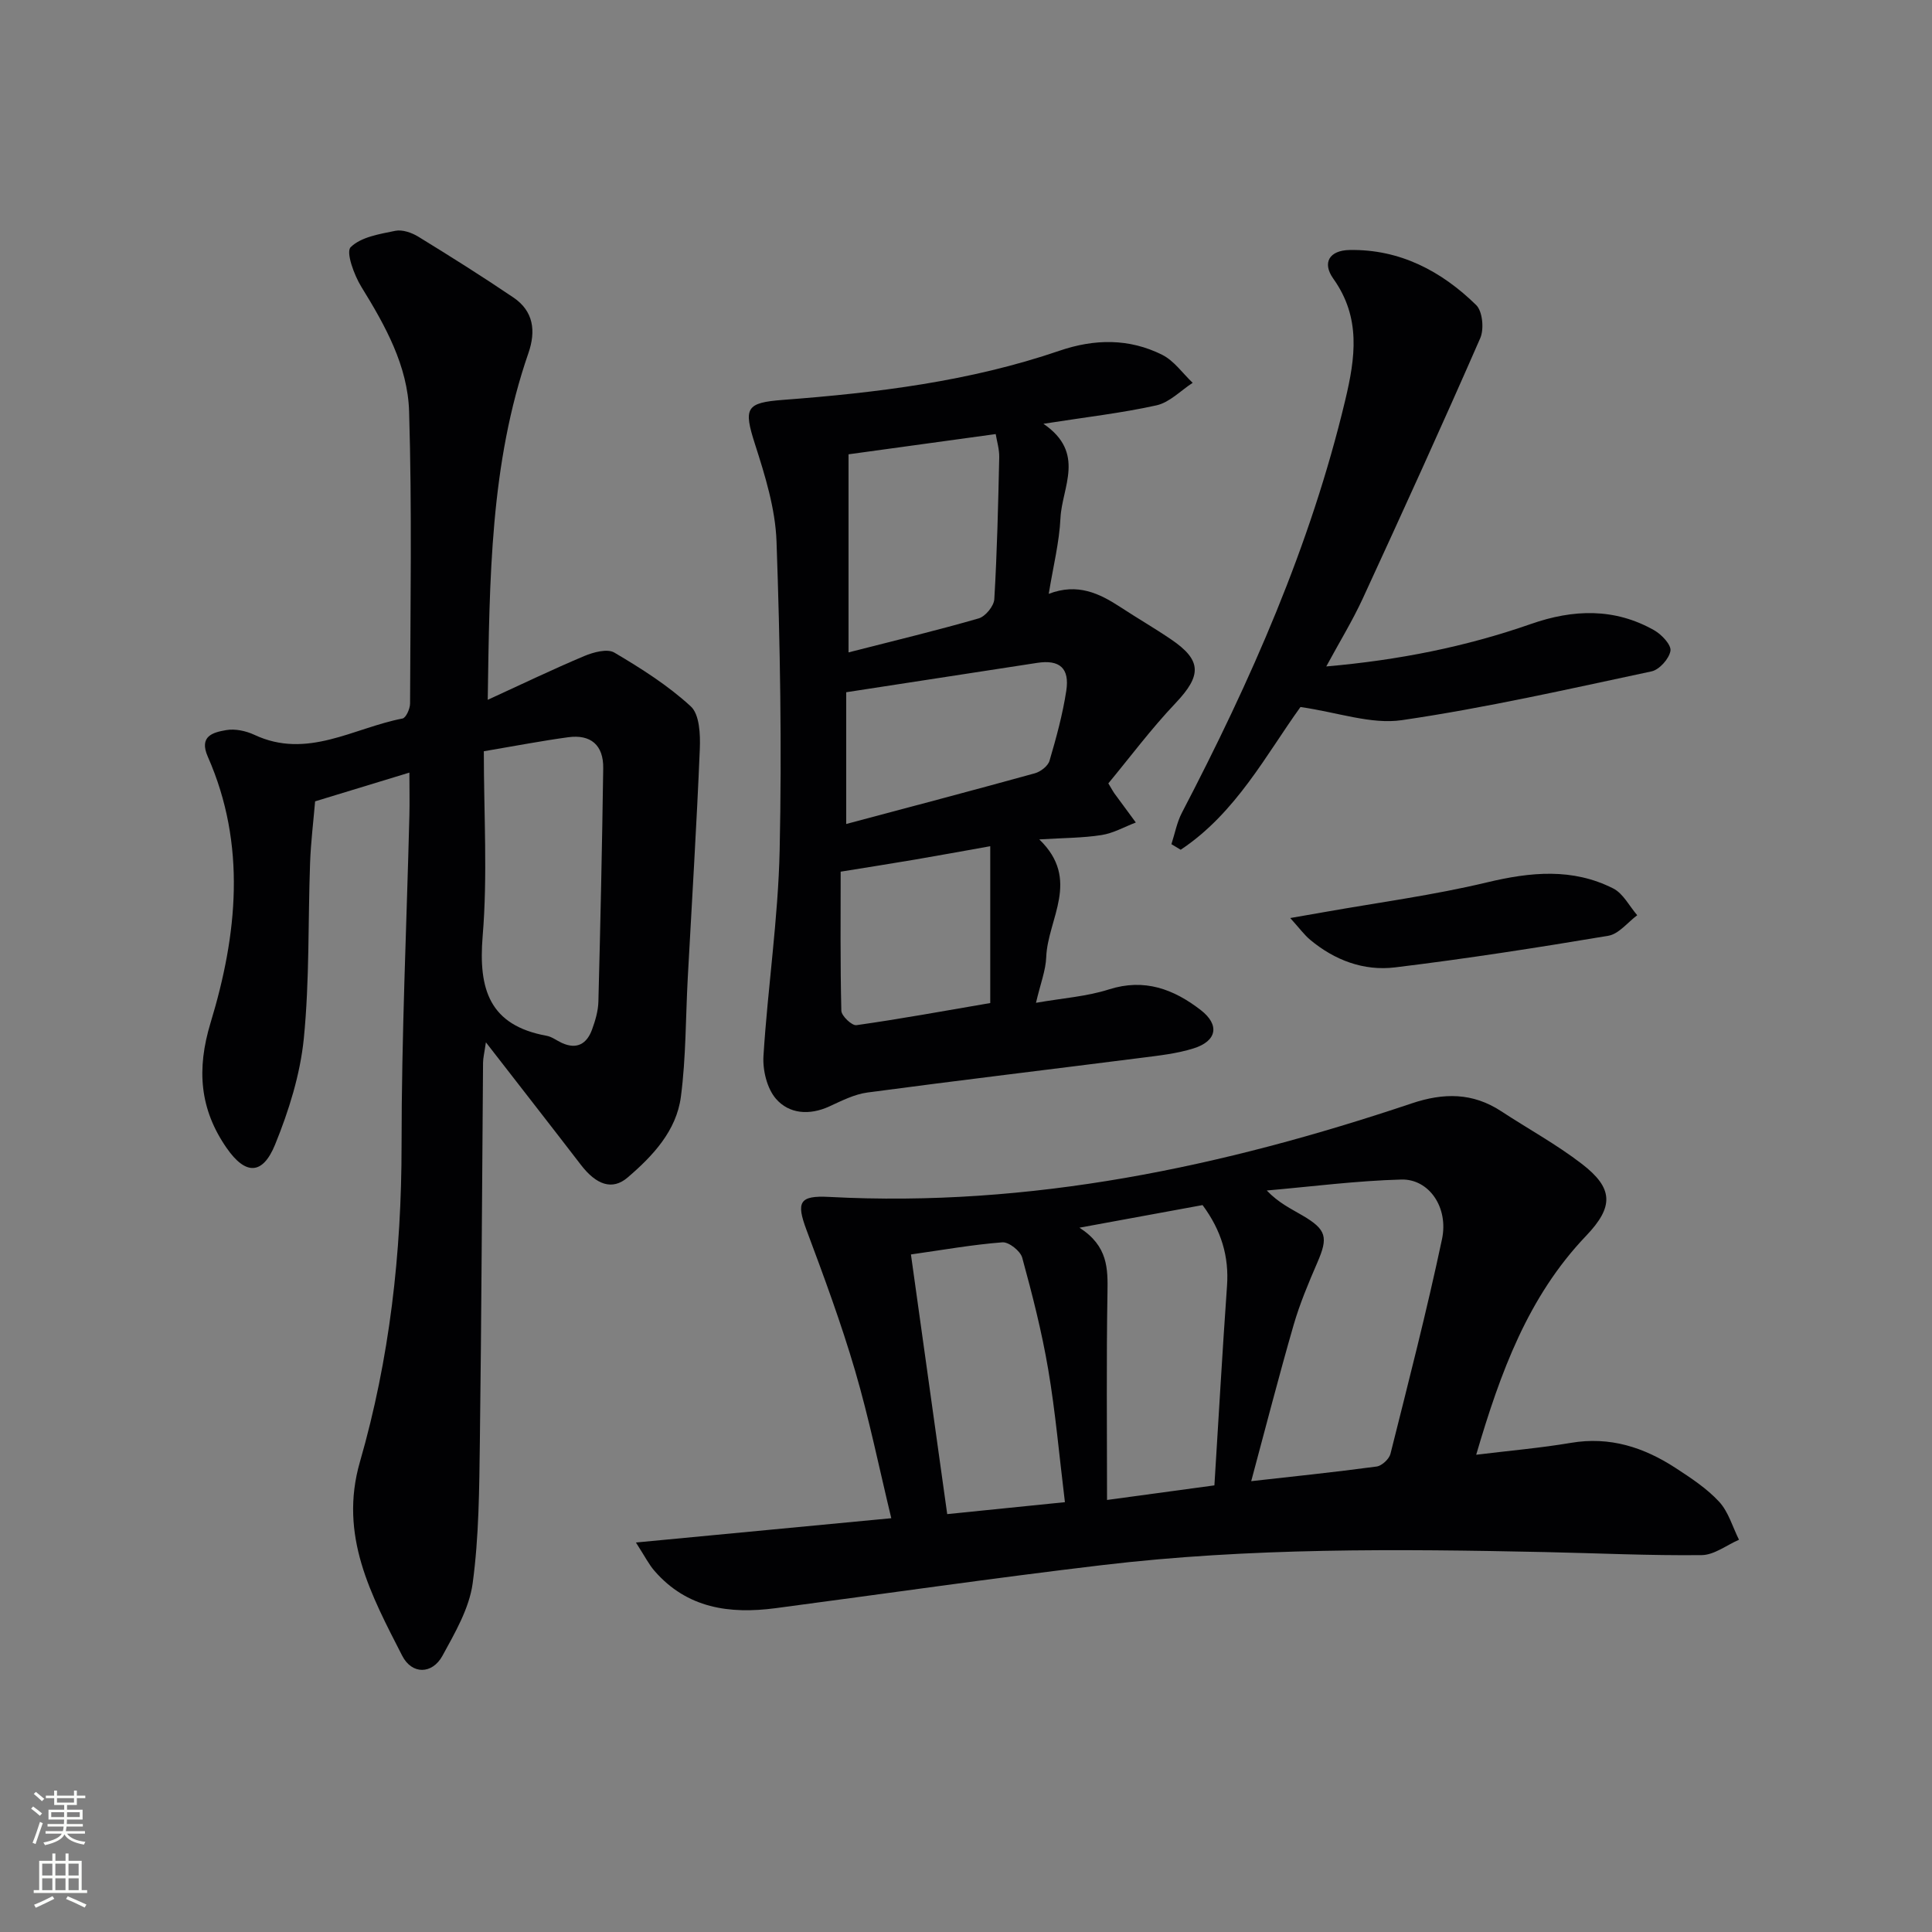 <svg enable-background="new 0 0 400 400" viewBox="0 0 400 400" xmlns="http://www.w3.org/2000/svg"><rect x="0" y="0" width="400" height="400" fill="#808080" stroke="none"/><g fill="#010103"><path d="m84.76 159.96c-6.62 2.02-12.9 3.93-19.52 5.95-.35 4.14-.88 8.41-1.04 12.7-.44 12.14-.1 24.35-1.3 36.41-.75 7.46-3.1 14.96-5.94 21.94-2.6 6.38-6.14 6.33-10.03.73-5.59-8.04-6.26-16.3-3.33-25.95 5.53-18.2 7.47-36.83-.57-55.06-1.9-4.3 1.09-5.05 3.8-5.52 1.84-.32 4.08.16 5.82.97 10.95 5.15 20.57-1.44 30.69-3.37.71-.14 1.55-2.01 1.56-3.08.06-20.16.41-40.34-.2-60.49-.28-9.43-4.93-17.78-9.89-25.81-1.5-2.43-3.23-7.18-2.21-8.2 2.13-2.12 5.98-2.72 9.24-3.39 1.45-.3 3.38.37 4.73 1.19 6.65 4.08 13.26 8.24 19.72 12.61 4.18 2.83 4.7 6.93 3.11 11.52-7.92 22.88-8.04 46.66-8.42 71.78 7.15-3.28 13.51-6.34 20-9.07 1.89-.79 4.76-1.57 6.21-.71 5.56 3.28 11.11 6.8 15.83 11.14 1.82 1.67 1.99 5.82 1.87 8.79-.65 15.77-1.64 31.53-2.49 47.29-.45 8.25-.36 16.58-1.43 24.75-.93 7.05-5.81 12.25-11.04 16.72-3.17 2.71-6.48 1.51-9.66-2.63-6.28-8.17-12.63-16.29-19.67-25.37-.32 2.22-.58 3.22-.59 4.23-.22 26.15-.32 52.3-.66 78.44-.13 9.79-.18 19.67-1.49 29.34-.71 5.2-3.66 10.25-6.26 15.01-2.11 3.84-6.32 3.93-8.34-.04-6.41-12.53-13.14-24.87-8.74-40.12 6.15-21.33 8.62-43.21 8.62-65.49-.01-22.79 1.05-45.58 1.62-68.36.07-2.81 0-5.62 0-8.85zm15.41-4.42c0 13.06.8 25.73-.24 38.26-.91 11.01 1.38 18.49 13.25 20.65 1.1.2 2.08.99 3.13 1.47 3.12 1.43 5.19.2 6.27-2.77.67-1.84 1.26-3.83 1.31-5.76.42-16.11.77-32.23 1-48.34.07-4.78-2.58-7.06-7.27-6.41-5.38.73-10.73 1.76-17.45 2.9z"/><path d="m131.66 319.36c18.78-1.79 36.28-3.45 52.87-5.03-2.51-10.4-4.58-20.59-7.49-30.53-2.89-9.85-6.46-19.52-10.06-29.14-2.18-5.81-1.48-7.18 4.71-6.85 41.59 2.21 81.49-6.23 120.6-19.37 6.62-2.22 12.62-2.24 18.52 1.63 5.55 3.64 11.43 6.85 16.68 10.89 6.58 5.06 6.66 8.87.88 14.92-12 12.57-17.72 28.22-22.74 45.31 6.93-.85 13.31-1.4 19.6-2.46 8.05-1.37 15.1.91 21.67 5.19 3.19 2.08 6.48 4.24 9.04 7.01 1.93 2.1 2.77 5.2 4.1 7.86-2.57 1.11-5.13 3.15-7.71 3.18-10.8.12-21.61-.4-32.41-.63-30.62-.65-61.25-.92-91.73 2.7-22.58 2.68-45.09 5.94-67.64 8.92-9.5 1.25-18.3.03-25.03-7.71-1.15-1.3-1.94-2.91-3.86-5.89zm127.39-12.7c8.2-.92 17.1-1.84 25.96-3.03 1.09-.15 2.6-1.55 2.87-2.63 3.71-14.78 7.51-29.54 10.67-44.44 1.4-6.62-2.72-12.5-8.42-12.35-9.3.25-18.57 1.46-27.86 2.27 2.47 2.58 5.01 3.77 7.41 5.18 4.98 2.92 5.33 4.51 3.07 9.72-1.84 4.25-3.65 8.55-4.93 12.98-3.07 10.62-5.82 21.34-8.77 32.3zm-29.85 3.89c8.3-1.13 14.81-2.01 22.23-3.02.87-13.9 1.64-27.6 2.61-41.29.43-6.08-1.15-11.45-5.06-16.74-7.93 1.45-16.07 2.95-25.49 4.68 5.94 3.82 5.88 8.49 5.8 13.49-.24 13.9-.09 27.81-.09 42.88zm-8.72.46c-1.19-9.73-1.96-18.67-3.46-27.48-1.32-7.8-3.29-15.5-5.38-23.14-.38-1.39-2.77-3.28-4.1-3.18-6.21.48-12.37 1.58-18.94 2.51 2.5 17.93 4.99 35.75 7.51 53.76 7.71-.78 15.6-1.58 24.37-2.47z"/><path d="m216.03 87.74c8.83 6.02 3.84 13.12 3.53 19.5-.24 5.05-1.51 10.04-2.43 15.71 5.96-2.29 10.48-.11 14.88 2.77 3.47 2.28 7.08 4.36 10.51 6.7 6.36 4.33 6.25 7.47.86 13.16-5.07 5.34-9.5 11.29-13.91 16.61.89 1.49 1.04 1.78 1.23 2.04 1.48 2.02 2.97 4.04 4.46 6.06-2.36.9-4.66 2.22-7.1 2.6-3.9.61-7.89.59-12.89.9 8.67 8.34 1.74 16.43 1.44 24.37-.1 2.75-1.19 5.47-2.12 9.46 5.54-.97 10.5-1.3 15.09-2.77 7.37-2.35 13.42-.06 19.02 4.27 3.97 3.07 3.37 6.42-1.49 7.94-3.44 1.08-7.12 1.48-10.73 1.94-18.92 2.41-37.86 4.67-56.77 7.19-2.72.36-5.37 1.72-7.92 2.89-4.11 1.88-8.31 1.56-11.04-1.59-1.86-2.15-2.77-5.94-2.58-8.9.89-14.21 3.04-28.37 3.35-42.59.46-21.29.1-42.62-.65-63.9-.24-6.77-2.36-13.61-4.46-20.15-2.41-7.5-1.88-8.58 5.83-9.16 19.4-1.47 38.67-3.83 57.2-10.17 7.25-2.48 14.43-2.59 21.28.84 2.46 1.23 4.23 3.83 6.31 5.8-2.48 1.61-4.77 4.05-7.48 4.66-7.22 1.6-14.62 2.44-23.42 3.82zm-40.35 47.33c9.45-2.42 18.26-4.53 26.95-7.04 1.39-.4 3.14-2.54 3.23-3.97.58-9.77.8-19.55 1.02-29.34.04-1.7-.5-3.42-.73-4.85-10.67 1.47-20.73 2.85-30.47 4.19zm-.48 35.53c13.26-3.54 26.18-6.94 39.06-10.5 1.19-.33 2.71-1.5 3.03-2.59 1.4-4.76 2.72-9.59 3.47-14.48.73-4.72-1.4-6.5-6.02-5.79-12.88 1.97-25.76 3.96-39.54 6.08zm29.82 4.6c-5.8 1.03-10.66 1.93-15.54 2.76-4.93.84-9.87 1.61-15.43 2.51 0 8.96-.1 18.88.14 28.79.03 1.08 2.19 3.12 3.12 2.99 9.12-1.29 18.19-2.95 27.71-4.58 0-10.85 0-21.23 0-32.47z"/><path d="m269.25 146.38c-7.03 9.72-13.34 21.95-24.8 29.55-.64-.38-1.28-.76-1.92-1.15.71-2.18 1.13-4.51 2.17-6.51 14.23-27.29 26.63-55.28 33.81-85.39 2.11-8.85 3.29-17.11-2.46-25.18-2.36-3.31-.82-5.87 3.37-5.94 10.39-.19 19.01 4.35 26.21 11.4 1.32 1.29 1.66 4.98.84 6.85-7.9 18.07-16.08 36.01-24.33 53.92-2.13 4.61-4.8 8.97-7.55 14.05 14.99-1.31 28.89-4.08 42.4-8.8 8.72-3.05 17.29-3.35 25.51 1.32 1.53.87 3.55 3.02 3.35 4.25-.27 1.63-2.29 3.9-3.91 4.25-17.18 3.66-34.34 7.56-51.69 10.1-6.36.93-13.2-1.6-21-2.72z"/><path d="m267.13 190.07c3.15-.55 5.13-.89 7.1-1.24 11.22-1.99 22.56-3.49 33.62-6.14 9.03-2.16 17.72-3.02 26.16 1.26 2.06 1.05 3.33 3.65 4.96 5.54-1.98 1.47-3.81 3.88-5.98 4.25-14.68 2.46-29.41 4.76-44.19 6.55-6.43.78-12.48-1.48-17.55-5.72-1.2-1-2.14-2.31-4.12-4.5z"/></g><path d="m6.44 374.46.42-.45c.65.47 1.27.95 1.85 1.44l-.45.49c-.65-.56-1.25-1.06-1.82-1.48m.93 7.33-.63-.26c.55-1.36 1.05-2.8 1.53-4.33.19.1.38.19.59.27-.47 1.29-.96 2.73-1.49 4.32m-.38-10.38.44-.42c.43.34 1.01.82 1.74 1.44l-.49.49c-.53-.51-1.09-1.01-1.69-1.51m2.5.35h1.72v-1.04h.59v1.04h3.52v-1.04h.59v1.04h1.75v.53h-1.75v1.42h-2.03v.97h3.22v2.03h-3.24c0 .35-.01.66-.03.93h3.32v.53h-3.37c-.03.27-.08.58-.15.94h3.96v.53h-3.71c.67.92 1.93 1.48 3.79 1.68-.13.24-.23.44-.29.59-2.13-.38-3.48-1.08-4.04-2.12-.43.97-1.77 1.72-4.03 2.23-.09-.19-.2-.37-.33-.55 2.1-.42 3.37-1.03 3.81-1.83h-3.36v-.53h3.58c.08-.29.13-.61.16-.94h-3.33v-.53h3.39c.02-.27.04-.58.04-.93h-3.23v-2.03h3.25v-.97h-2.07v-1.42h-1.73zm1.12 3.44v1h2.65c.01-.3.02-.44.01-.4v-.25-.35zm1.19-2h3.52v-.91h-3.52zm4.71 2h-2.63v.59c0 .15-.01.28-.01.4h2.64z" fill="#fbfcfa"/><path d="m13.56 383.74h.63v1.52h2.72v6.07h1.13v.6h-11.06v-.6h1.13v-6.07h2.73v-1.52h.63v1.52h2.1v-1.52zm-2.69 8.83.38.56c-1.24.63-2.53 1.25-3.85 1.85-.1-.21-.21-.42-.34-.63 1.37-.55 2.63-1.15 3.81-1.78m-2.13-4.27h2.1v-2.45h-2.1zm0 3.04h2.1v-2.46h-2.1zm2.72-3.04h2.1v-2.45h-2.1zm0 3.04h2.1v-2.46h-2.1zm6.07 3.6c-1.41-.71-2.7-1.3-3.86-1.78l.35-.56c1.45.62 2.75 1.19 3.88 1.72zm-1.25-9.09h-2.1v2.45h2.1zm-2.09 5.49h2.1v-2.46h-2.1z" fill="#fbfcfa"/></svg>